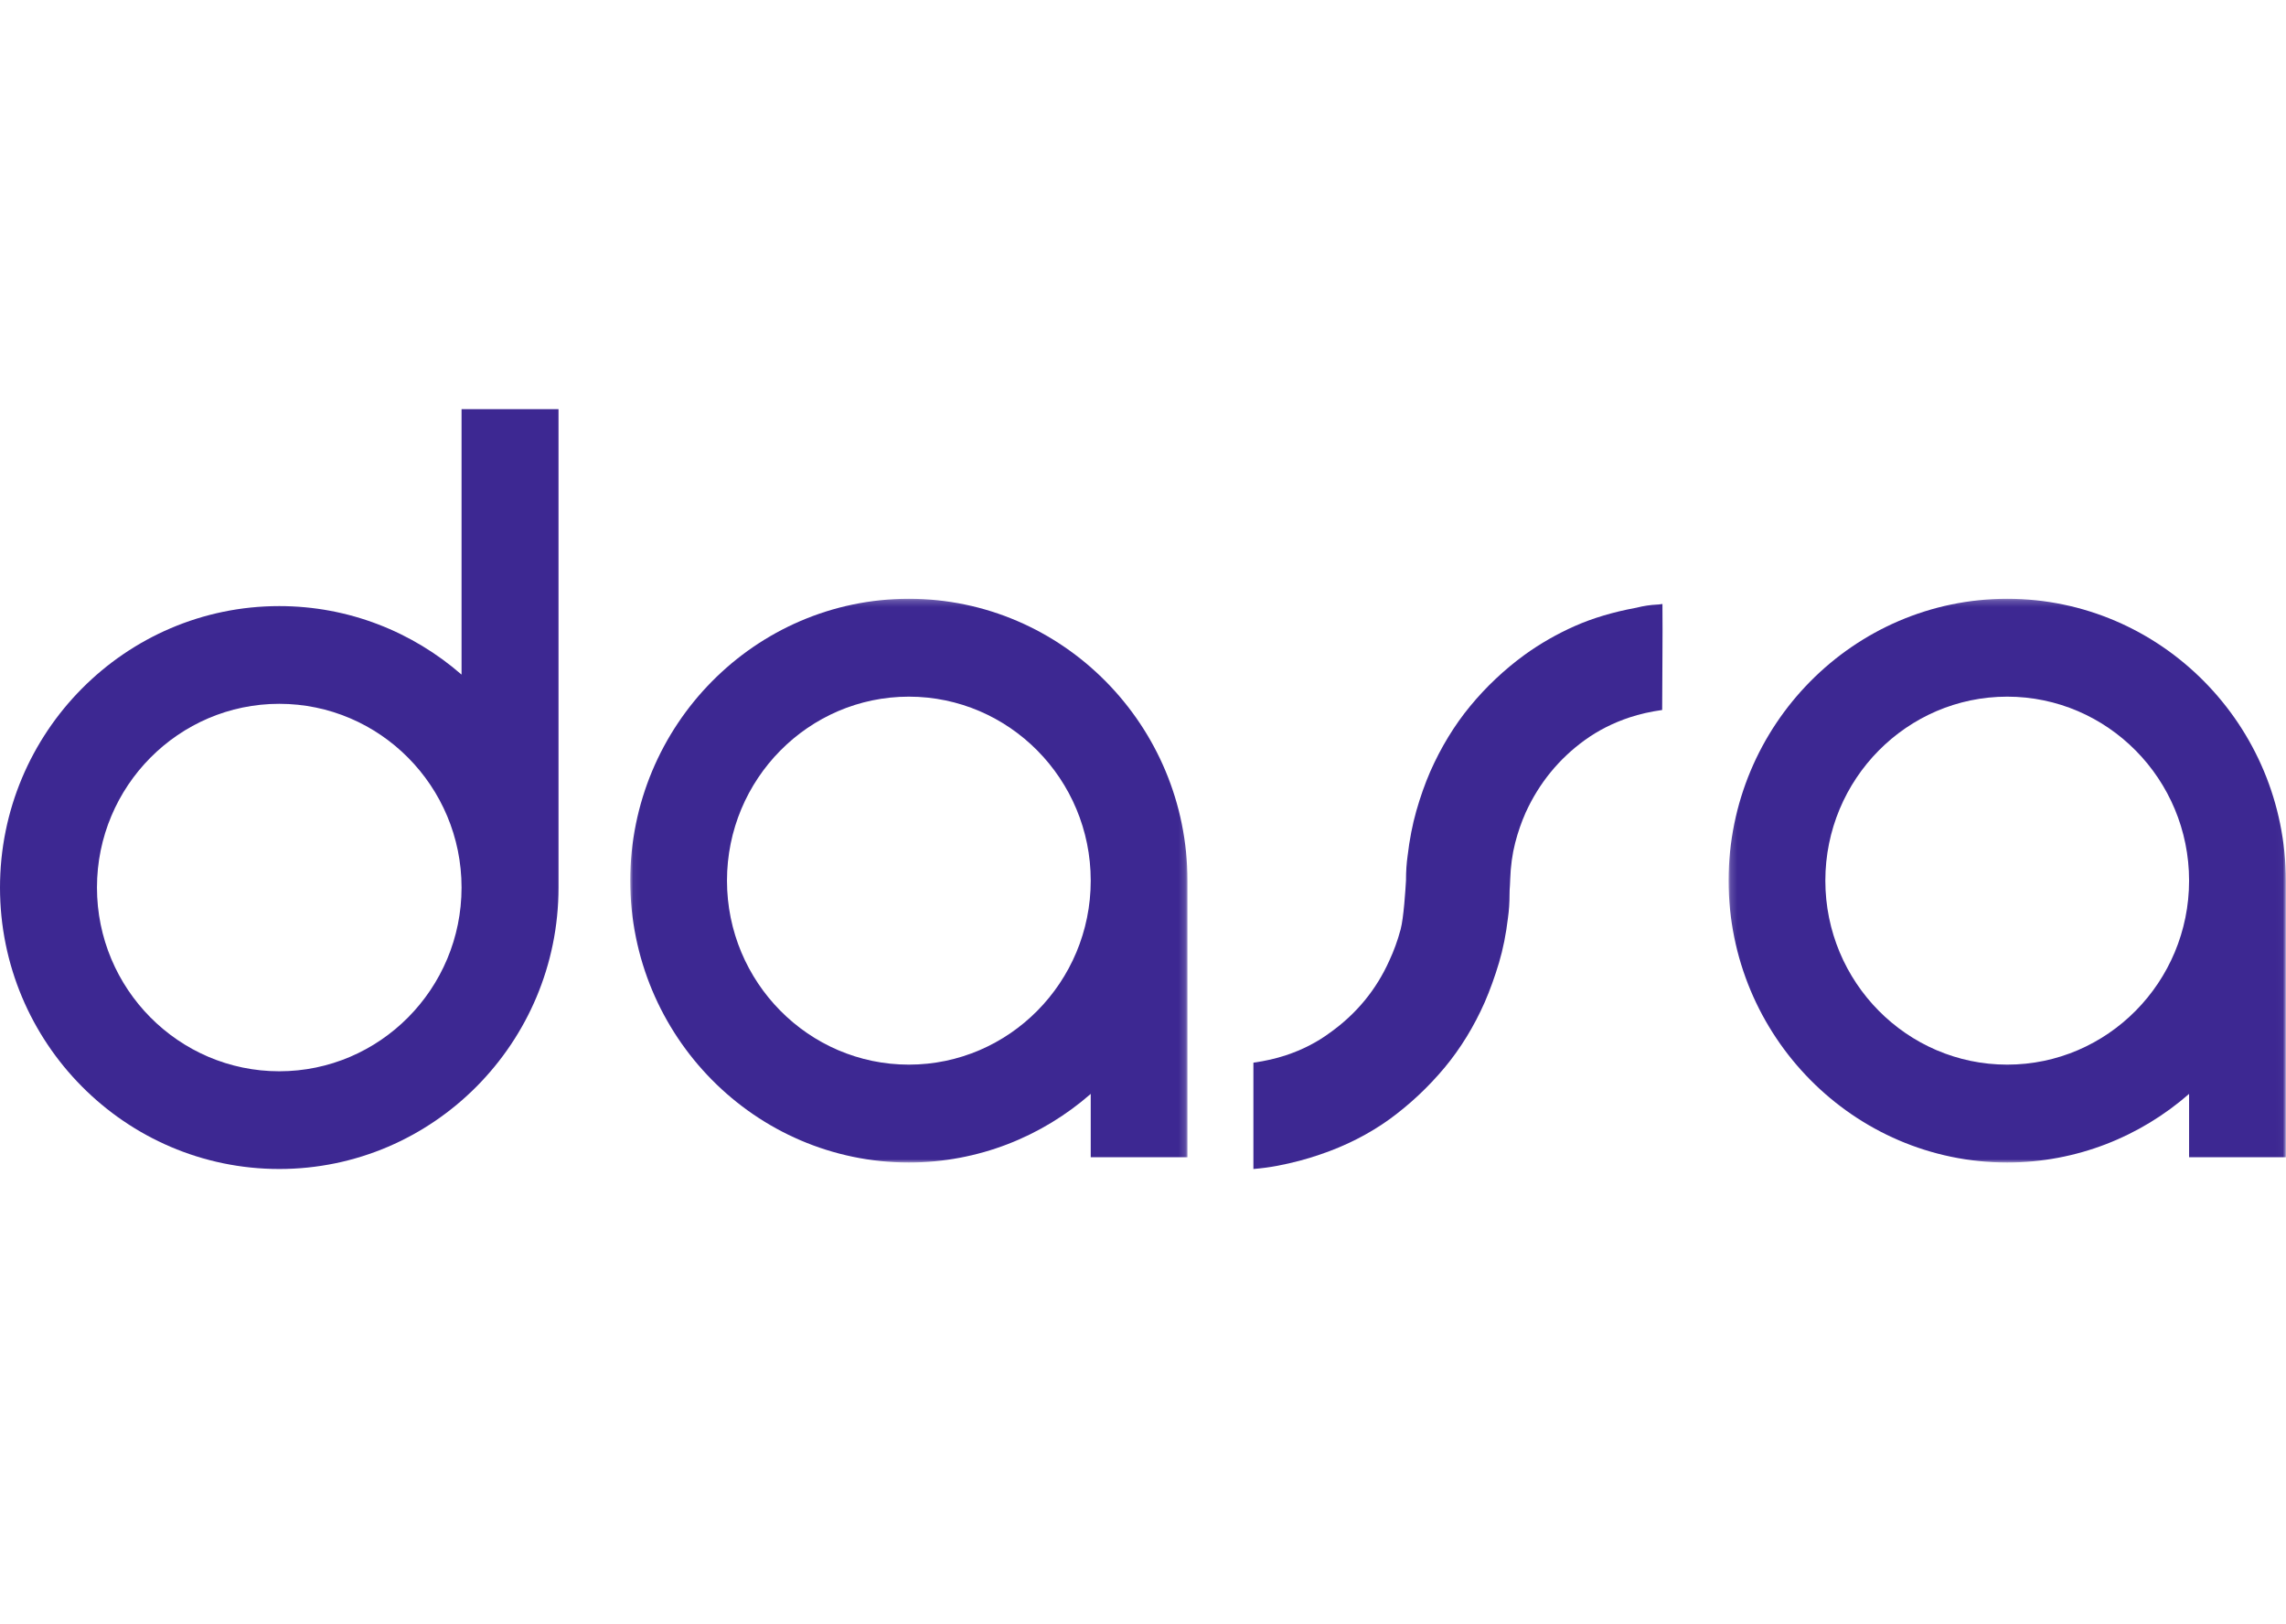 <svg width="352" height="250" viewBox="0 0 352 250" fill="none" xmlns="http://www.w3.org/2000/svg">
<g clip-path="url(#clip0)">
<mask id="mask0" mask-type="alpha" maskUnits="userSpaceOnUse" x="97" y="92" width="86" height="87">
<path fill-rule="evenodd" clip-rule="evenodd" d="M97.046 92.2H182.847V179H97.046V92.2Z" fill="white"/>
</mask>
<g mask="url(#mask0)">
<path fill-rule="evenodd" clip-rule="evenodd" d="M139.947 163.931C124.505 163.931 111.942 151.222 111.942 135.6C111.942 119.978 124.505 107.269 139.947 107.269C155.389 107.269 167.952 119.978 167.952 135.6C167.952 151.222 155.389 163.931 139.947 163.931ZM139.947 92.2C116.29 92.2 97.046 111.669 97.046 135.6C97.046 159.531 116.29 179 139.947 179C150.644 179 160.43 175.01 167.952 168.436V178.188H182.847V135.6C182.847 111.669 163.603 92.2 139.947 92.2Z" fill="#3D2892"/>
</g>
<mask id="mask1" mask-type="alpha" maskUnits="userSpaceOnUse" x="266" y="92" width="86" height="87">
<path fill-rule="evenodd" clip-rule="evenodd" d="M266.171 92.2H351.973V179H266.171V92.2Z" fill="white"/>
</mask>
<g mask="url(#mask1)">
<path fill-rule="evenodd" clip-rule="evenodd" d="M309.072 163.931C293.63 163.931 281.067 151.222 281.067 135.6C281.067 119.978 293.63 107.269 309.072 107.269C324.514 107.269 337.077 119.978 337.077 135.6C337.077 151.222 324.514 163.931 309.072 163.931ZM309.072 92.2C285.416 92.2 266.171 111.669 266.171 135.6C266.171 159.531 285.416 179 309.072 179C319.769 179 329.555 175.01 337.077 168.436V178.188H351.973V135.6C351.973 111.669 332.728 92.2 309.072 92.2Z" fill="#3D2892"/>
</g>
<path fill-rule="evenodd" clip-rule="evenodd" d="M43 108.372C58.478 108.372 71.07 121.063 71.07 136.662C71.07 152.262 58.478 164.953 43 164.953C27.523 164.953 14.931 152.262 14.931 136.662C14.931 121.063 27.523 108.372 43 108.372ZM43 180C66.711 180 86 160.56 86 136.662V63H71.07V103.874C63.531 97.309 53.722 93.325 43 93.325C19.289 93.325 0 112.766 0 136.662C0 160.56 19.289 180 43 180Z" fill="#3D2892"/>
<path fill-rule="evenodd" clip-rule="evenodd" d="M193 163.628C194.799 163.378 196.478 162.994 198.02 162.482C200.542 161.647 202.824 160.475 204.804 159C208.859 156.115 211.93 152.382 213.933 147.901C214.617 146.448 215.212 144.812 215.671 143.101C216.139 141.357 216.418 136.952 216.492 135.643L216.498 135.539V135.435C216.498 134.163 216.581 132.936 216.744 131.786C217.041 129.262 217.491 126.957 218.09 124.85C218.701 122.708 219.418 120.68 220.223 118.823C221.879 115.07 223.956 111.664 226.385 108.719C228.832 105.751 231.651 103.094 234.764 100.824C237.153 99.098 239.769 97.6 242.526 96.382C245.252 95.177 248.387 94.242 251.846 93.6L251.959 93.579L252.069 93.552C253.079 93.296 254.136 93.14 255.209 93.088L255.367 93.081C255.367 93.081 255.828 93.018 255.984 93C256.005 95.634 256.005 98.273 255.985 100.881C255.962 103.695 255.948 106.509 255.942 109.323C254.144 109.573 252.464 109.956 250.921 110.467C248.397 111.304 246.088 112.474 244.053 113.943C240.061 116.824 236.988 120.585 234.922 125.12C234.267 126.594 233.727 128.154 233.306 129.79C232.864 131.499 232.605 133.421 232.535 135.501L232.533 135.624C232.533 135.85 232.521 136.098 232.499 136.367C232.458 136.843 232.44 137.295 232.44 137.705C232.44 138.977 232.358 140.204 232.195 141.354C231.896 143.867 231.435 146.159 230.814 148.247C230.172 150.396 229.434 152.439 228.621 154.318C226.969 158.06 224.88 161.463 222.426 164.406C219.943 167.38 217.104 170.042 213.988 172.317C210.813 174.606 207.195 176.446 203.251 177.775C201.209 178.483 199.028 179.058 196.743 179.497C195.558 179.725 194.307 179.892 193 180V163.628Z" fill="#3D2892"/>
</g>
<defs>
<clipPath id="clip0">
<rect width="352" height="250" fill="white"/>
</clipPath>
</defs>
</svg>
